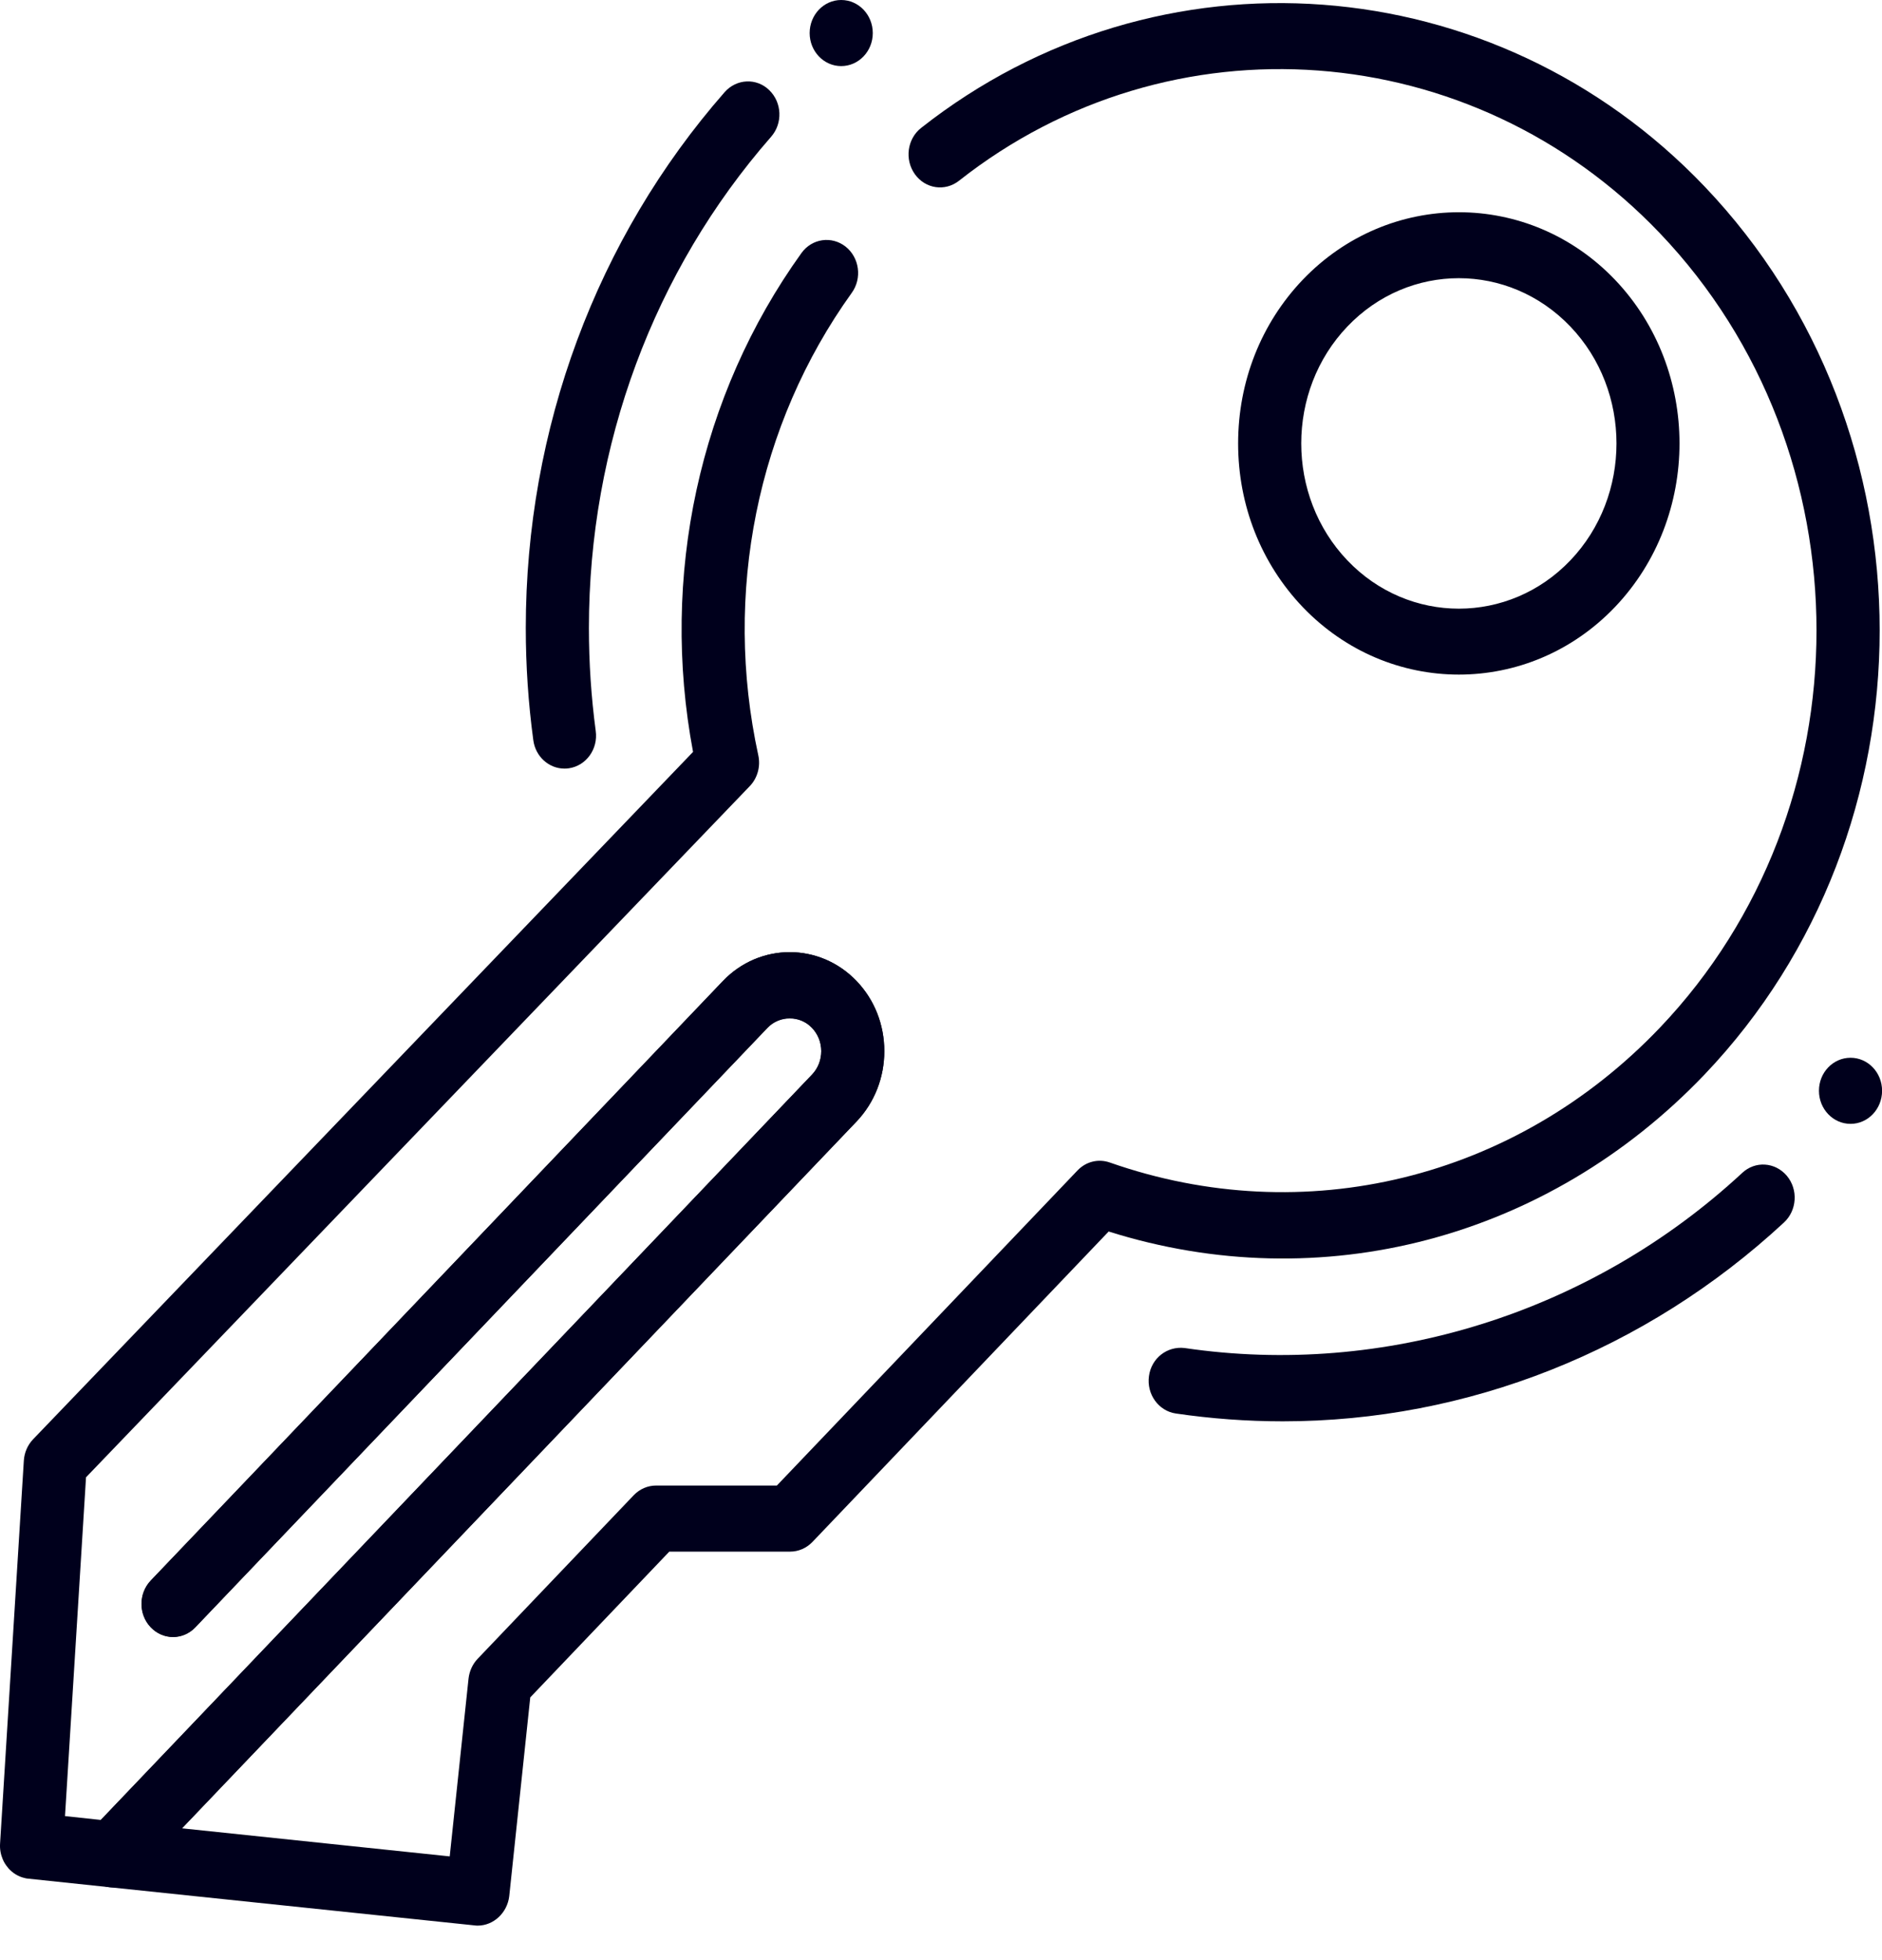 <svg width="24" height="25" viewBox="0 0 24 25" fill="none" xmlns="http://www.w3.org/2000/svg">
<path d="M6.091 24.56C6.078 24.56 6.064 24.559 6.05 24.557L1.412 24.072C1.406 24.072 1.401 24.071 1.395 24.07L0.361 23.961C0.346 23.96 0.332 23.958 0.318 23.954H0.319C0.234 23.936 0.16 23.889 0.104 23.825C0.104 23.824 0.104 23.824 0.104 23.824C0.104 23.824 0.104 23.824 0.103 23.824C0.103 23.824 0.103 23.824 0.102 23.823C0.102 23.823 0.102 23.823 0.102 23.822C0.102 23.822 0.102 23.822 0.102 23.821C0.075 23.79 0.052 23.755 0.036 23.716C0.036 23.715 0.036 23.715 0.036 23.715V23.714H0.035C0.009 23.652 -0.004 23.584 0.001 23.512L0.304 18.628C0.311 18.525 0.353 18.429 0.422 18.357L8.838 9.59C8.417 7.352 8.915 5.045 10.22 3.228C10.355 3.04 10.607 3.007 10.783 3.145C10.96 3.285 10.996 3.549 10.862 3.735C9.655 5.416 9.22 7.566 9.67 9.633C9.701 9.775 9.66 9.924 9.562 10.026L1.097 18.842L0.829 23.163L1.286 23.212L10.355 13.706C10.432 13.626 10.473 13.519 10.473 13.407C10.473 13.295 10.431 13.19 10.355 13.11C10.204 12.95 9.939 12.95 9.787 13.11L2.491 20.755C2.335 20.92 2.08 20.92 1.923 20.755C1.766 20.591 1.766 20.324 1.923 20.159L9.218 12.513C9.688 12.021 10.454 12.021 10.924 12.513C11.152 12.751 11.277 13.068 11.277 13.407C11.277 13.744 11.152 14.063 10.924 14.303L2.321 23.319L5.735 23.677L5.975 21.409C5.986 21.314 6.026 21.225 6.091 21.157L8.082 19.07C8.158 18.991 8.26 18.947 8.367 18.947H9.907L13.741 14.928C13.85 14.814 14.008 14.776 14.153 14.827C16.634 15.697 19.323 15.041 21.166 13.109C23.831 10.314 23.831 5.766 21.166 2.973C18.771 0.463 14.929 0.177 12.23 2.305C12.051 2.446 11.8 2.408 11.667 2.222C11.533 2.035 11.569 1.771 11.746 1.632C14.767 -0.749 19.06 -0.427 21.736 2.377C24.715 5.5 24.715 10.581 21.736 13.706C19.734 15.803 16.846 16.561 14.138 15.707L10.36 19.667C10.284 19.746 10.182 19.79 10.075 19.79H8.535L6.762 21.649L6.494 24.185C6.468 24.399 6.293 24.56 6.091 24.56ZM18.604 8.604C17.883 8.604 17.163 8.317 16.613 7.743C16.081 7.185 15.789 6.444 15.789 5.656C15.789 4.867 16.081 4.126 16.613 3.568C17.711 2.421 19.497 2.419 20.595 3.568C21.692 4.719 21.692 6.591 20.595 7.742C20.046 8.317 19.325 8.604 18.604 8.604ZM17.182 7.147C17.966 7.969 19.243 7.968 20.026 7.147C20.81 6.325 20.81 4.986 20.026 4.165C19.24 3.342 17.965 3.343 17.182 4.165C16.398 4.986 16.398 6.325 17.182 7.147Z" fill="#00001C"/>
<path d="M1.436 24.072C1.333 24.072 1.23 24.031 1.151 23.949C0.994 23.785 0.994 23.517 1.151 23.353L10.355 13.706C10.431 13.626 10.473 13.519 10.473 13.407C10.473 13.295 10.431 13.19 10.355 13.11C10.198 12.945 9.943 12.945 9.786 13.11L2.491 20.755C2.334 20.92 2.079 20.92 1.922 20.755C1.765 20.591 1.765 20.324 1.922 20.159L9.218 12.513C9.687 12.021 10.454 12.021 10.924 12.513C11.151 12.751 11.277 13.068 11.277 13.407C11.277 13.744 11.151 14.063 10.924 14.303L1.72 23.948C1.642 24.031 1.539 24.072 1.436 24.072Z" fill="#00001C"/>
<path d="M10.727 0.843C10.95 0.843 11.13 0.654 11.13 0.422C11.13 0.189 10.95 0 10.727 0C10.505 0 10.325 0.189 10.325 0.422C10.325 0.654 10.505 0.843 10.727 0.843Z" fill="#00001C"/>
<path d="M23.599 14.334C23.821 14.334 24.001 14.145 24.001 13.912C24.001 13.679 23.821 13.491 23.599 13.491C23.376 13.491 23.196 13.679 23.196 13.912C23.196 14.145 23.376 14.334 23.599 14.334Z" fill="#00001C"/>
<path d="M16.358 18.128C15.902 18.128 15.442 18.094 14.993 18.028C14.774 17.995 14.62 17.782 14.652 17.551C14.683 17.322 14.884 17.167 15.106 17.193C17.652 17.569 20.287 16.75 22.218 14.959C22.383 14.805 22.636 14.82 22.786 14.996C22.933 15.171 22.917 15.437 22.75 15.592C20.986 17.227 18.715 18.128 16.358 18.128Z" fill="#00001C"/>
<path d="M7.198 9.803C7.001 9.803 6.829 9.651 6.801 9.441C6.737 8.97 6.705 8.488 6.705 8.01C6.705 5.47 7.606 3.042 9.241 1.175C9.393 1.003 9.648 0.992 9.809 1.149C9.973 1.307 9.984 1.573 9.833 1.745C8.335 3.457 7.51 5.682 7.51 8.01C7.51 8.449 7.539 8.89 7.597 9.323C7.629 9.553 7.476 9.766 7.255 9.799C7.236 9.802 7.218 9.803 7.198 9.803Z" fill="#00001C"/>
</svg>
